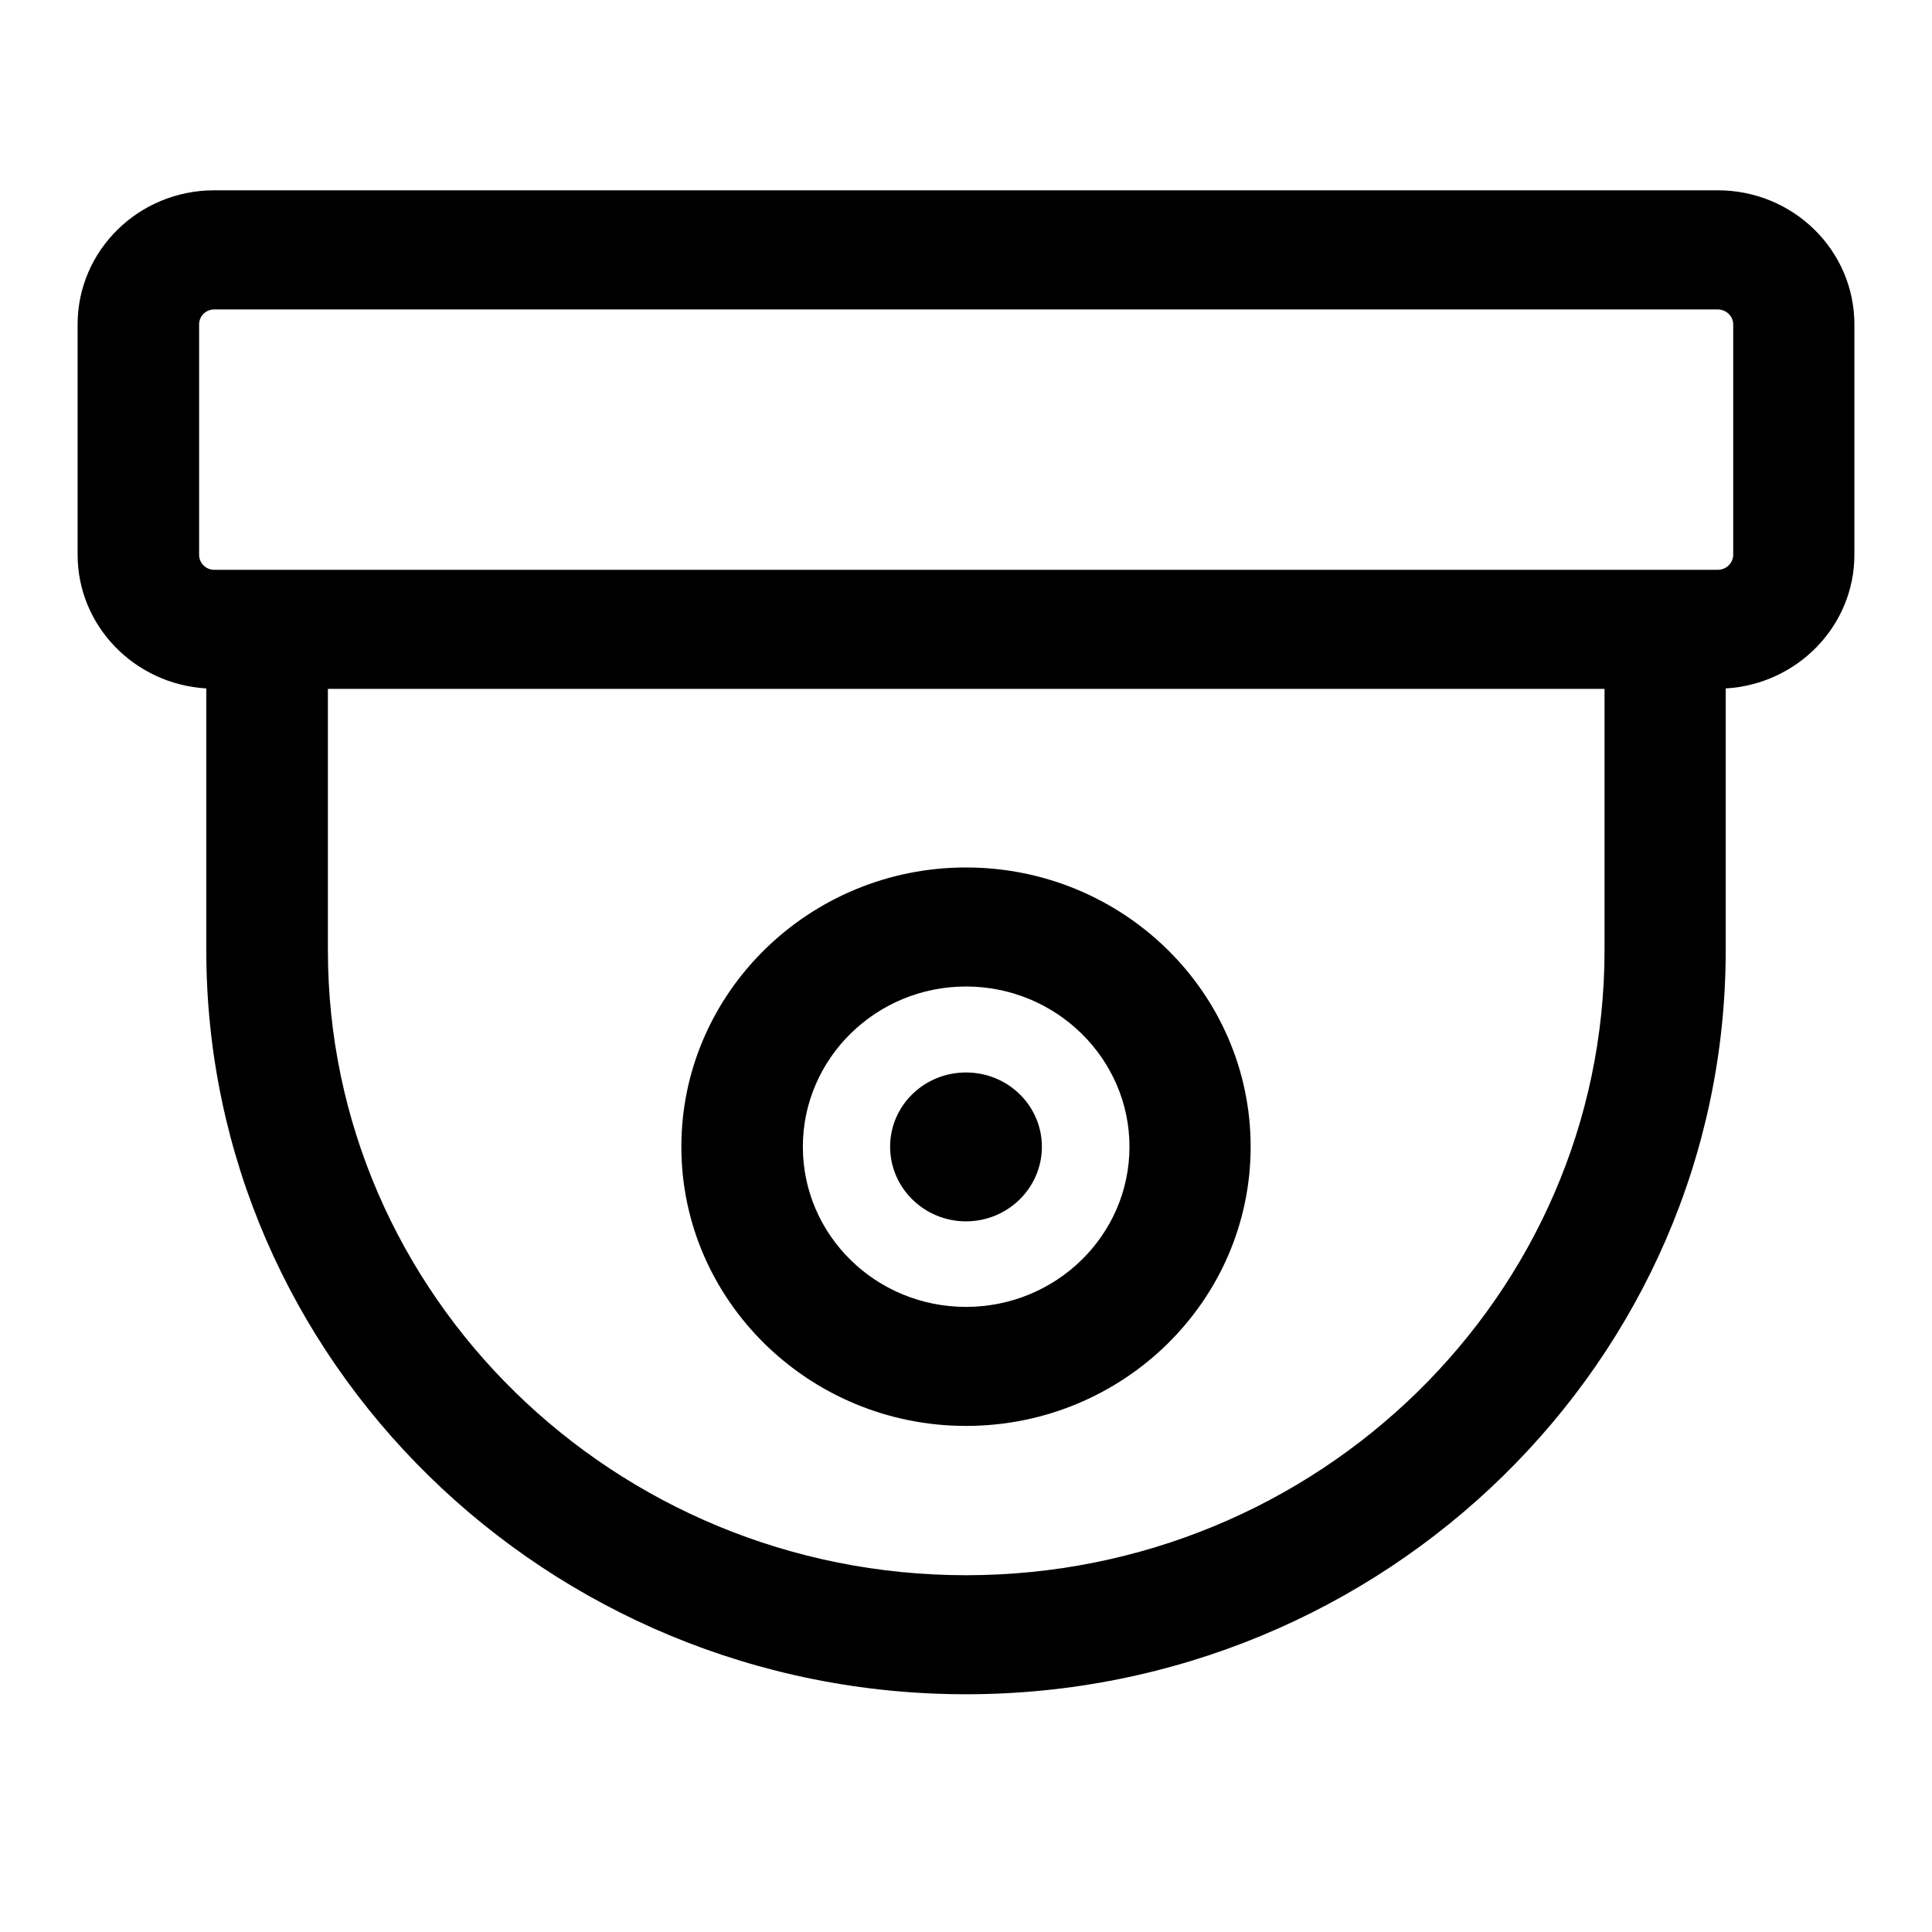 <?xml version="1.0" encoding="UTF-8"?>
<svg xmlns="http://www.w3.org/2000/svg" xmlns:xlink="http://www.w3.org/1999/xlink" width="18px" height="18px" viewBox="0 0 18 15" version="1.1" >
<g id="surface1">
<path  d="M 16.004 0.273 L 1.996 0.273 C 1.293 0.273 0.723 0.832 0.723 1.523 L 0.723 3.668 C 0.723 4.332 1.254 4.875 1.922 4.914 L 1.922 7.355 C 1.922 11.176 5.098 14.285 9 14.285 C 12.902 14.285 16.078 11.176 16.078 7.355 L 16.078 4.914 C 16.746 4.875 17.277 4.332 17.277 3.668 L 17.277 1.523 C 17.277 0.832 16.707 0.273 16.004 0.273 Z M 9 13.176 C 5.723 13.176 3.055 10.566 3.055 7.355 L 3.055 4.918 L 14.949 4.918 L 14.949 7.355 C 14.949 10.566 12.281 13.176 9 13.176 Z M 16.148 3.668 C 16.148 3.746 16.082 3.809 16.004 3.809 L 1.996 3.809 C 1.918 3.809 1.855 3.746 1.855 3.668 L 1.855 1.523 C 1.855 1.445 1.918 1.383 1.996 1.383 L 16.004 1.383 C 16.082 1.383 16.148 1.445 16.148 1.523 Z M 16.148 3.668 "/>
<path  d="M 9 6.582 C 7.539 6.582 6.348 7.75 6.348 9.184 C 6.348 10.617 7.539 11.785 9 11.785 C 10.465 11.785 11.652 10.617 11.652 9.184 C 11.652 7.75 10.465 6.582 9 6.582 Z M 9 10.676 C 8.16 10.676 7.48 10.008 7.48 9.184 C 7.48 8.363 8.16 7.691 9 7.691 C 9.84 7.691 10.523 8.363 10.523 9.184 C 10.523 10.008 9.84 10.676 9 10.676 Z M 9 10.676 "/>
<path  d="M 9 9.879 C 9.391 9.879 9.707 9.566 9.707 9.184 C 9.707 8.801 9.391 8.492 9 8.492 C 8.609 8.492 8.293 8.801 8.293 9.184 C 8.293 9.566 8.609 9.879 9 9.879 Z M 9 9.879 "/>
</g>
</svg>
